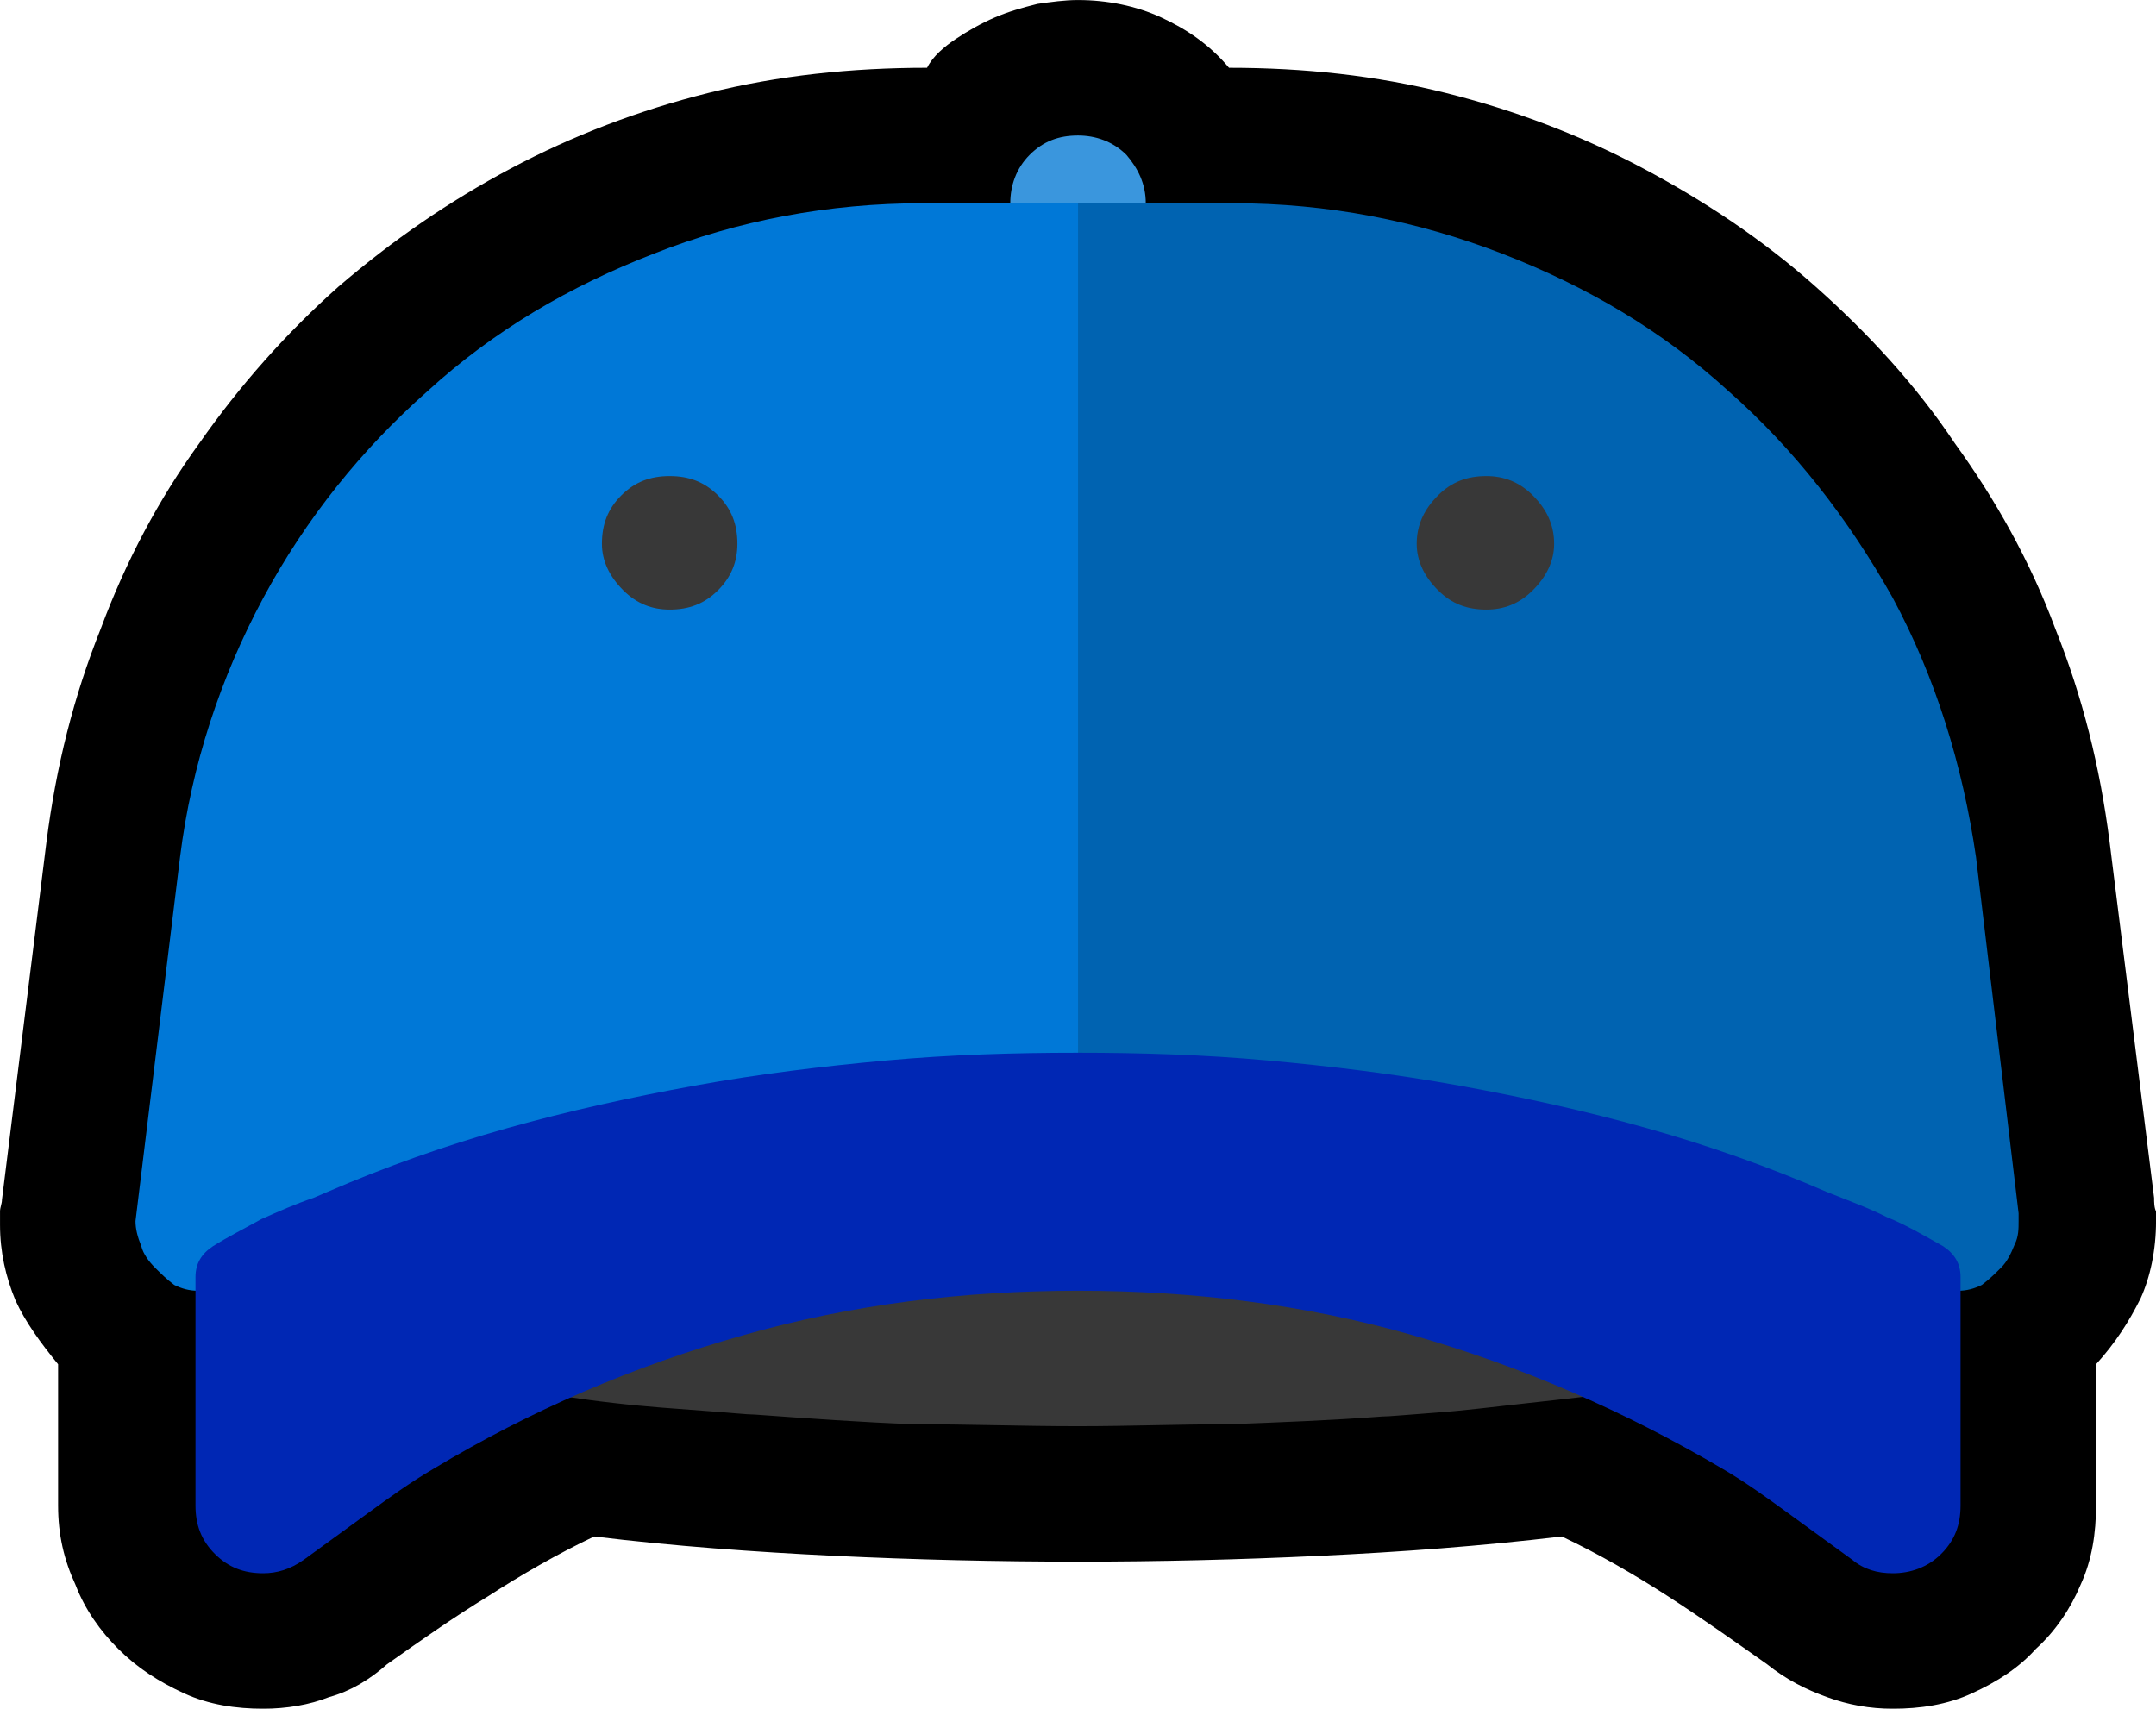 <?xml version="1.0" encoding="UTF-8" standalone="no"?>
<svg
   width="16.71"
   height="13.245"
   viewBox="0 0 16.71 13.245"
   version="1.1"
   xml:space="preserve"
   style="clip-rule:evenodd;fill-rule:evenodd;stroke-linejoin:round;stroke-miterlimit:2"
   id="svg20568"
   sodipodi:docname="emojis.svg"
   xmlns:inkscape="http://www.inkscape.org/namespaces/inkscape"
   xmlns:sodipodi="http://sodipodi.sourceforge.net/DTD/sodipodi-0.dtd"
   xmlns="http://www.w3.org/2000/svg"
   xmlns:svg="http://www.w3.org/2000/svg"><defs
     id="defs20572" /><sodipodi:namedview
     id="namedview20570"
     pagecolor="#505050"
     bordercolor="#eeeeee"
     borderopacity="1"
     inkscape:pageshadow="0"
     inkscape:pageopacity="0"
     inkscape:pagecheckerboard="0" /><g
     transform="matrix(0.24,0,0,0.24,-696.526,-768.482)"
     id="g20566"><g
       transform="matrix(62.5,0,0,62.5,2894.38,3250.26)"
       id="g15232"><path
         d="m 0.76,-0.737 c 0.039,0 0.076,0.004 0.112,0.013 0.036,0.009 0.07,0.022 0.102,0.039 0.032,0.017 0.062,0.037 0.089,0.061 0.027,0.024 0.052,0.051 0.072,0.081 0.021,0.029 0.039,0.061 0.052,0.096 0.014,0.035 0.023,0.071 0.028,0.11 l 0.023,0.184 c 0,0.002 0,0.005 0.001,0.007 0,0.001 0,0.003 0,0.005 0,0.015 -0.003,0.029 -0.008,0.04 -0.006,0.012 -0.013,0.023 -0.023,0.034 V 0.006 C 1.208,0.02 1.206,0.034 1.2,0.047 1.195,0.059 1.187,0.071 1.177,0.08 1.168,0.09 1.157,0.097 1.144,0.103 1.131,0.109 1.117,0.111 1.103,0.111 1.091,0.111 1.08,0.109 1.069,0.105 1.058,0.101 1.048,0.096 1.038,0.088 1.021,0.076 1.004,0.064 0.987,0.053 0.97,0.042 0.951,0.031 0.932,0.022 0.89,0.027 0.849,0.03 0.807,0.032 0.765,0.034 0.724,0.035 0.682,0.035 0.64,0.035 0.598,0.034 0.556,0.032 0.515,0.03 0.473,0.027 0.432,0.022 0.413,0.031 0.394,0.042 0.377,0.053 0.359,0.064 0.342,0.076 0.325,0.088 0.316,0.096 0.306,0.102 0.295,0.105 0.285,0.109 0.273,0.111 0.261,0.111 0.247,0.111 0.233,0.109 0.22,0.103 0.207,0.097 0.196,0.09 0.186,0.08 0.177,0.071 0.169,0.06 0.164,0.047 0.158,0.034 0.155,0.021 0.155,0.006 V -0.067 C 0.146,-0.078 0.138,-0.089 0.133,-0.1 0.128,-0.112 0.125,-0.125 0.125,-0.139 c 0,-0.002 0,-0.005 0,-0.007 0,-0.002 0.001,-0.004 0.001,-0.006 l 0.023,-0.185 c 0.005,-0.039 0.014,-0.075 0.028,-0.11 0.013,-0.035 0.03,-0.067 0.051,-0.096 0.021,-0.03 0.045,-0.057 0.072,-0.081 0.028,-0.024 0.057,-0.044 0.089,-0.061 0.032,-0.017 0.066,-0.03 0.102,-0.039 0.036,-0.009 0.074,-0.013 0.113,-0.013 0.003,-0.006 0.009,-0.011 0.015,-0.015 0.006,-0.004 0.013,-0.008 0.02,-0.011 0.007,-0.003 0.014,-0.005 0.022,-0.007 0.007,-0.001 0.014,-0.002 0.021,-0.002 0.015,0 0.03,0.003 0.043,0.009 0.013,0.006 0.025,0.014 0.035,0.026 z"
         style="fill-rule:nonzero"
         id="path15218" /><path
         d="m 1.085,-0.097 c 0,0.007 -0.005,0.013 -0.016,0.018 -0.011,0.006 -0.025,0.01 -0.041,0.014 -0.017,0.004 -0.036,0.008 -0.056,0.011 -0.02,0.003 -0.039,0.005 -0.057,0.007 -0.018,0.002 -0.034,0.004 -0.048,0.005 -0.014,0.001 -0.024,0.002 -0.028,0.002 -0.026,0.002 -0.053,0.003 -0.079,0.004 -0.026,0 -0.052,10e-4 -0.078,10e-4 -0.028,0 -0.056,-10e-4 -0.084,-10e-4 C 0.57,-0.037 0.543,-0.039 0.515,-0.041 0.511,-0.041 0.502,-0.042 0.488,-0.043 0.475,-0.044 0.459,-0.045 0.442,-0.047 0.424,-0.049 0.406,-0.052 0.387,-0.055 0.368,-0.058 0.35,-0.062 0.334,-0.065 0.318,-0.069 0.304,-0.074 0.294,-0.079 0.284,-0.084 0.278,-0.09 0.278,-0.097 c 0,-0.006 0.006,-0.012 0.016,-0.017 0.01,-0.005 0.024,-0.01 0.04,-0.014 0.016,-0.004 0.034,-0.007 0.053,-0.01 0.019,-0.003 0.037,-0.006 0.055,-0.008 0.017,-0.002 0.033,-0.003 0.046,-0.005 0.014,-0.001 0.023,-0.002 0.027,-0.002 0.028,-0.002 0.055,-0.003 0.083,-0.004 0.028,-0.001 0.056,-0.001 0.084,-0.001 0.026,0 0.052,0 0.078,0.001 0.026,0.001 0.053,0.002 0.079,0.004 0.004,0 0.014,0.001 0.028,0.002 0.014,0.001 0.03,0.003 0.048,0.005 0.018,0.001 0.037,0.004 0.057,0.007 0.02,0.003 0.039,0.007 0.056,0.011 0.016,0.004 0.03,0.009 0.041,0.014 0.011,0.005 0.016,0.011 0.016,0.017 z"
         style="fill:#383838;fill-rule:nonzero"
         id="path15220" /><path
         d="m 0.717,-0.667 c 0,0.01 -0.004,0.018 -0.01,0.025 -0.007,0.007 -0.016,0.01 -0.025,0.01 -0.01,0 -0.018,-0.003 -0.025,-0.01 -0.007,-0.007 -0.01,-0.016 -0.01,-0.025 0,-0.009 0.003,-0.018 0.01,-0.025 0.007,-0.007 0.015,-0.01 0.025,-0.01 0.009,0 0.018,0.003 0.025,0.01 0.006,0.007 0.01,0.015 0.01,0.025 z"
         style="fill:#3a96dd;fill-rule:nonzero"
         id="path15222" /><path
         d="m 0.602,-0.667 h 0.08 l 0.1,0.259 -0.1,0.236 -0.452,0.067 c 0,0 -0.001,0 -0.001,0 -0.001,0 -0.001,0 -0.002,0 -0.004,0 -0.008,-0.001 -0.012,-0.003 C 0.211,-0.111 0.208,-0.114 0.205,-0.117 0.202,-0.12 0.199,-0.124 0.198,-0.128 0.196,-0.133 0.195,-0.137 0.195,-0.141 L 0.218,-0.329 C 0.224,-0.377 0.239,-0.422 0.261,-0.463 0.283,-0.504 0.312,-0.54 0.346,-0.57 0.38,-0.601 0.419,-0.624 0.463,-0.641 0.506,-0.658 0.553,-0.667 0.602,-0.667 Z"
         style="fill:#0078d7;fill-rule:nonzero"
         id="path15224" /><path
         d="m 0.762,-0.667 c 0.049,0 0.095,0.009 0.139,0.026 0.044,0.017 0.083,0.04 0.117,0.071 0.034,0.03 0.062,0.066 0.085,0.107 0.022,0.041 0.036,0.086 0.043,0.134 l 0.022,0.184 v 0.004 c 0,0.004 0,0.008 -0.002,0.012 -0.002,0.005 -0.004,0.009 -0.007,0.012 -0.003,0.003 -0.006,0.006 -0.01,0.009 -0.004,0.002 -0.008,0.003 -0.012,0.003 -0.001,0 -0.002,0 -0.002,0 0,0 -0.001,0 -0.002,0 L 0.682,-0.172 v -0.495 z"
         style="fill:#0063b1;fill-rule:nonzero"
         id="path15226" /><path
         d="m 1.138,-0.112 v 0.118 c 0,0.01 -0.003,0.018 -0.01,0.025 C 1.121,0.038 1.112,0.041 1.103,0.041 1.095,0.041 1.088,0.039 1.082,0.034 1.071,0.026 1.06,0.018 1.049,0.01 1.038,0.002 1.027,-0.006 1.015,-0.013 0.964,-0.043 0.911,-0.066 0.855,-0.082 0.799,-0.098 0.741,-0.105 0.682,-0.105 c -0.059,0 -0.117,0.007 -0.173,0.023 -0.057,0.016 -0.11,0.039 -0.16,0.069 C 0.337,-0.006 0.326,0.002 0.315,0.01 0.304,0.018 0.293,0.026 0.282,0.034 0.275,0.039 0.268,0.041 0.261,0.041 0.251,0.041 0.243,0.038 0.236,0.031 0.229,0.024 0.226,0.016 0.226,0.006 v -0.118 c 0,-0.007 0.003,-0.012 0.009,-0.016 0.008,-0.005 0.016,-0.009 0.025,-0.014 0.009,-0.004 0.018,-0.008 0.027,-0.011 l 0.007,-0.003 c 0.03,-0.013 0.061,-0.024 0.093,-0.033 0.032,-0.009 0.064,-0.016 0.097,-0.022 0.033,-0.006 0.066,-0.01 0.099,-0.013 0.033,-0.003 0.066,-0.004 0.099,-0.004 0.032,0 0.065,0.001 0.098,0.004 0.033,0.003 0.066,0.007 0.099,0.013 0.033,0.006 0.065,0.013 0.097,0.022 0.032,0.009 0.063,0.02 0.093,0.033 0.01,0.004 0.021,0.008 0.031,0.013 0.01,0.004 0.02,0.01 0.029,0.015 0.006,0.004 0.009,0.009 0.009,0.016 z"
         style="fill:#0027b4;fill-rule:nonzero"
         id="path15228" /><path
         d="m 0.506,-0.491 c 0,0.009 -0.003,0.017 -0.01,0.024 -0.007,0.007 -0.015,0.01 -0.025,0.01 -0.009,0 -0.017,-0.003 -0.024,-0.01 -0.007,-0.007 -0.011,-0.015 -0.011,-0.024 0,-0.01 0.003,-0.018 0.01,-0.025 0.007,-0.007 0.015,-0.01 0.025,-0.01 0.01,0 0.018,0.003 0.025,0.01 0.007,0.007 0.01,0.015 0.01,0.025 z m 0.422,0 c 0,0.009 -0.004,0.017 -0.011,0.024 -0.007,0.007 -0.015,0.01 -0.024,0.01 -0.01,0 -0.018,-0.003 -0.025,-0.01 -0.007,-0.007 -0.011,-0.015 -0.011,-0.024 0,-0.01 0.004,-0.018 0.011,-0.025 0.007,-0.007 0.015,-0.01 0.025,-0.01 0.009,0 0.017,0.003 0.024,0.01 0.007,0.007 0.011,0.015 0.011,0.025 z"
         style="fill:#383838;fill-rule:nonzero"
         id="path15230" /></g></g></svg>
